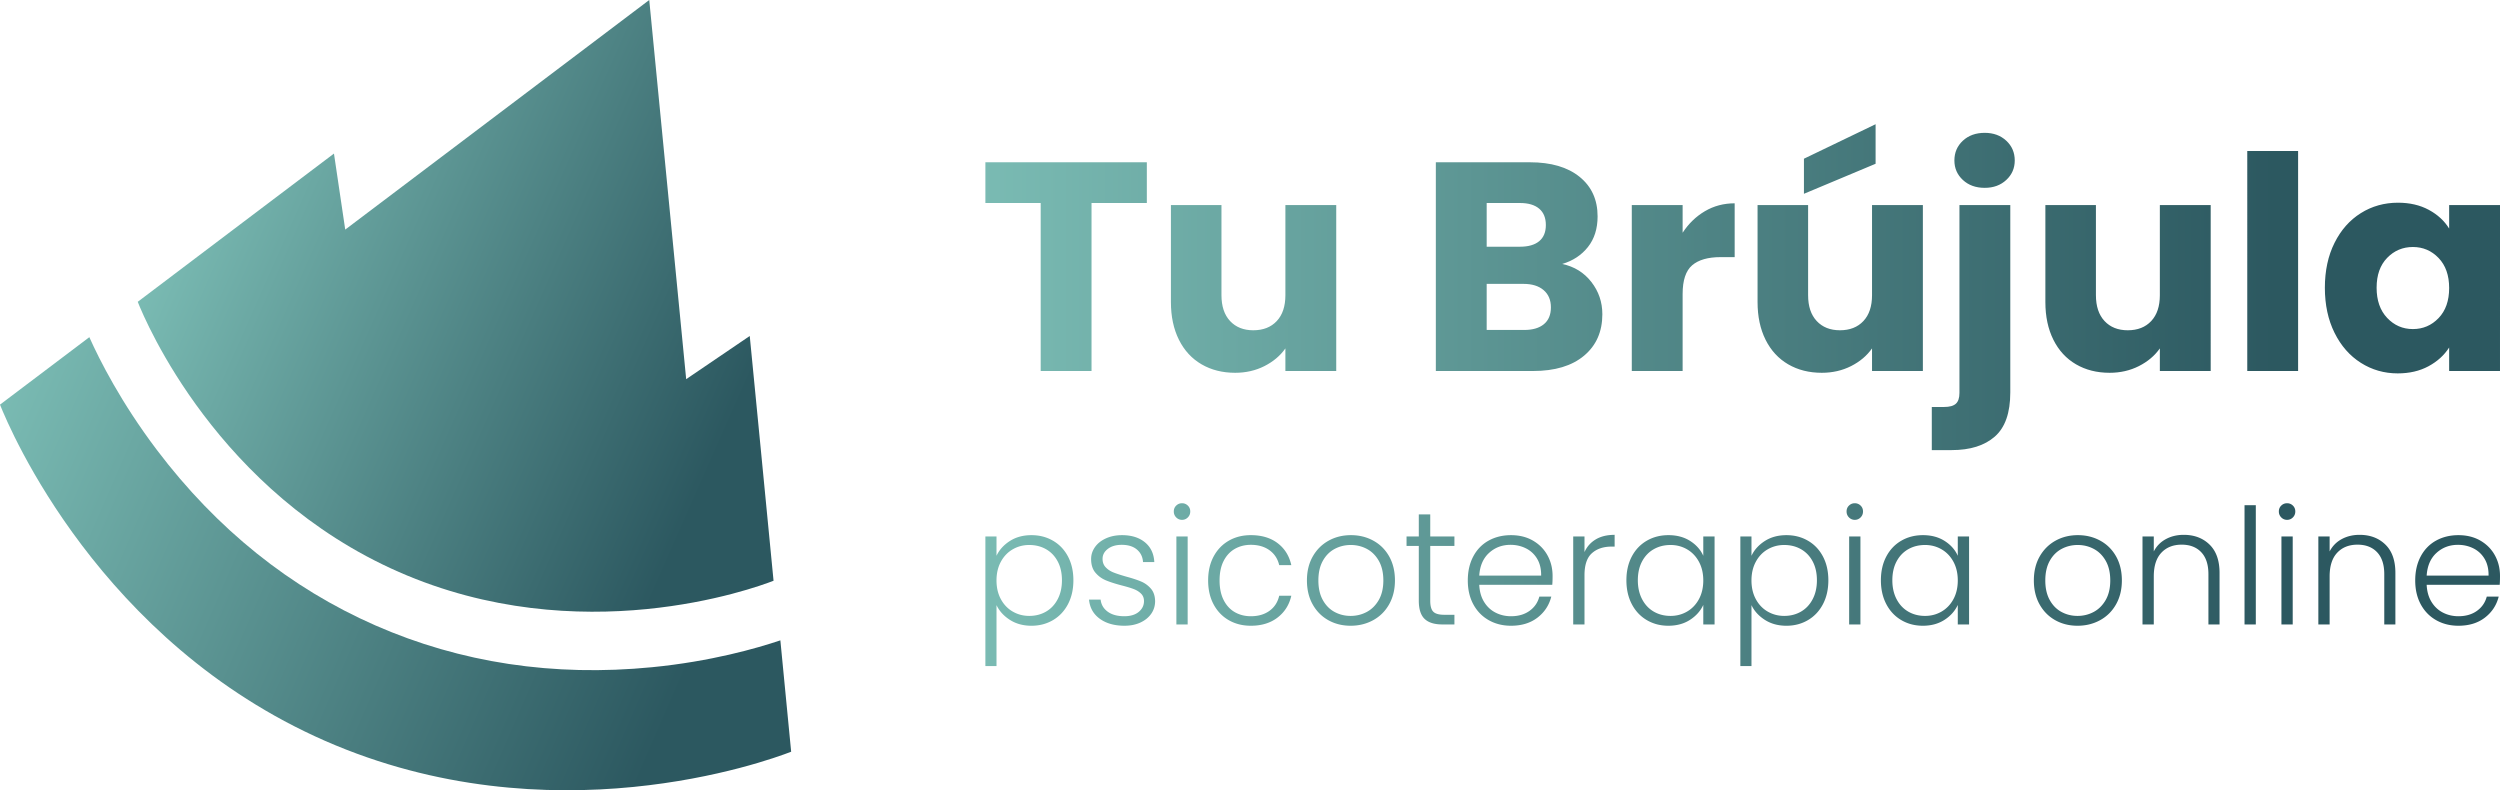 <svg xmlns="http://www.w3.org/2000/svg" viewBox="0 0 974.938 308.18"><defs><linearGradient id="a" x1="0" x2="1" y1="0" y2="0" gradientTransform="translate(384.275 154.09) scale(590.662)" gradientUnits="userSpaceOnUse" spreadMethod="pad"><stop offset="0" stop-color="#7abbb3"/><stop offset=".85" stop-color="#2c5860"/><stop offset="1" stop-color="#2c5860"/></linearGradient><linearGradient id="b" x1="0" x2="1" y1="0" y2="0" gradientTransform="scale(336.919) rotate(23.688 -1.227 .211)" gradientUnits="userSpaceOnUse" spreadMethod="pad"><stop offset="0" stop-color="#7abbb3"/><stop offset=".85" stop-color="#2c5860"/><stop offset="1" stop-color="#2c5860"/></linearGradient><linearGradient id="c" x1="0" x2="1" y1="0" y2="0" gradientTransform="scale(270.764) rotate(23.688 -.354 .813)" gradientUnits="userSpaceOnUse" spreadMethod="pad"><stop offset="0" stop-color="#7abbb3"/><stop offset=".85" stop-color="#2c5860"/><stop offset="1" stop-color="#2c5860"/></linearGradient></defs><g fill="url(#a)"><path d="M447.238 63.283v15.885H425.67v65.515h-19.828V79.168h-21.566V63.283ZM501.272 79.981v35.134c0 4.329-1.123 7.692-3.363 10.086-2.243 2.399-5.296 3.596-9.161 3.596-3.788 0-6.803-1.197-9.044-3.596-2.243-2.394-3.363-5.757-3.363-10.086V79.98h-19.712v37.8c0 5.644 1.044 10.552 3.13 14.727 2.087 4.175 5.025 7.363 8.814 9.565 3.785 2.204 8.155 3.306 13.103 3.306 4.173 0 7.98-.871 11.421-2.611 3.437-1.739 6.163-4.037 8.175-6.899v8.814h19.826V79.98ZM559.942 63.283v81.4h37.918c8.501 0 15.132-1.99 19.886-5.972 4.752-3.98 7.13-9.371 7.13-16.175 0-4.715-1.431-8.91-4.29-12.581-2.861-3.671-6.649-6.01-11.364-7.015 4.175-1.236 7.518-3.439 10.031-6.61 2.51-3.17 3.768-7.149 3.768-11.943 0-6.494-2.339-11.634-7.015-15.422-4.678-3.788-11.152-5.682-19.422-5.682zm19.828 15.885h12.987c3.247 0 5.74.736 7.48 2.204 1.739 1.47 2.608 3.595 2.608 6.376 0 2.784-.87 4.892-2.608 6.321-1.74 1.431-4.233 2.144-7.48 2.144H579.77zm0 31.54h14.379c3.323 0 5.932.812 7.827 2.435 1.893 1.624 2.84 3.866 2.84 6.726s-.908 5.043-2.724 6.551c-1.818 1.508-4.388 2.261-7.711 2.261h-14.61zM664.881 82.357c-3.479 2.05-6.379 4.851-8.699 8.407V79.981h-19.826v64.702h19.826V114.65c0-5.335 1.236-9.063 3.712-11.19 2.472-2.125 6.184-3.189 11.132-3.189h5.45V79.285c-4.252 0-8.118 1.024-11.595 3.072M703.492 61.892v13.683l27.944-11.712V48.44Zm26.553 18.09v35.133c0 4.329-1.121 7.692-3.363 10.086-2.242 2.399-5.294 3.596-9.16 3.596-3.788 0-6.802-1.197-9.044-3.596-2.244-2.394-3.362-5.757-3.362-10.086V79.98h-19.712v37.8c0 5.644 1.042 10.552 3.13 14.727 2.087 4.175 5.024 7.363 8.812 9.565 3.787 2.204 8.156 3.306 13.103 3.306 4.173 0 7.98-.871 11.423-2.611 3.437-1.739 6.162-4.037 8.173-6.899v8.814h19.828V79.98ZM765.468 54.877c-2.202 2.048-3.304 4.62-3.304 7.71 0 3.016 1.102 5.548 3.304 7.594 2.204 2.051 5.045 3.074 8.524 3.074 3.4 0 6.202-1.023 8.406-3.074 2.203-2.046 3.304-4.578 3.304-7.594 0-3.09-1.101-5.662-3.304-7.71-2.204-2.049-5.006-3.073-8.406-3.073-3.479 0-6.32 1.024-8.524 3.073m-1.332 25.104v73.283c0 1.93-.464 3.321-1.392 4.173-.927.85-2.475 1.276-4.638 1.276h-4.754v16.814h7.769c7.19 0 12.793-1.76 16.813-5.278 4.019-3.517 6.03-9.257 6.03-17.218V79.98zM842.288 79.981v35.134c0 4.329-1.123 7.692-3.364 10.086-2.243 2.399-5.296 3.596-9.16 3.596-3.788 0-6.803-1.197-9.044-3.596-2.243-2.394-3.363-5.757-3.363-10.086V79.98h-19.712v37.8c0 5.644 1.044 10.552 3.13 14.727 2.087 4.175 5.025 7.363 8.814 9.565 3.785 2.204 8.153 3.306 13.103 3.306 4.173 0 7.98-.871 11.42-2.611 3.438-1.739 6.164-4.037 8.176-6.899v8.814h19.826V79.98ZM876.377 144.683h19.828V58.876h-19.828zM920.672 83.112c-4.331 2.705-7.751 6.57-10.263 11.595-2.513 5.025-3.768 10.861-3.768 17.509s1.255 12.504 3.768 17.568c2.512 5.063 5.932 8.967 10.263 11.71 4.328 2.745 9.12 4.117 14.378 4.117 4.56 0 8.559-.928 12-2.783 3.439-1.856 6.126-4.29 8.059-7.307v9.162h19.83V79.98h-19.83v9.159c-1.855-3.013-4.504-5.448-7.943-7.304-3.44-1.855-7.441-2.784-12.001-2.784-5.335 0-10.165 1.353-14.493 4.06m10.261 40.873c-2.745-2.9-4.116-6.821-4.116-11.769 0-4.947 1.37-8.832 4.116-11.653 2.743-2.822 6.087-4.234 10.03-4.234 3.942 0 7.286 1.432 10.03 4.291 2.743 2.86 4.116 6.765 4.116 11.712 0 4.948-1.373 8.852-4.116 11.71-2.744 2.862-6.088 4.291-10.03 4.291-3.943 0-7.287-1.449-10.03-4.348"/><path d="M393.798 210.992c-2.368 1.53-4.097 3.448-5.185 5.752V209.2h-4.339v50.537h4.339V235.98c1.088 2.305 2.828 4.221 5.216 5.75 2.39 1.531 5.196 2.295 8.423 2.295 3.101 0 5.898-.733 8.392-2.2 2.492-1.467 4.441-3.54 5.846-6.224 1.403-2.68 2.104-5.783 2.104-9.301 0-3.52-.701-6.611-2.104-9.274-1.405-2.658-3.354-4.713-5.846-6.158-2.494-1.447-5.291-2.17-8.392-2.17-3.268 0-6.086.767-8.454 2.295m1.132 27.5c-1.949-1.13-3.489-2.744-4.62-4.839-1.132-2.096-1.697-4.526-1.697-7.293 0-2.765.565-5.195 1.697-7.29 1.131-2.095 2.671-3.71 4.62-4.84 1.948-1.131 4.095-1.698 6.443-1.698 2.43 0 4.61.544 6.537 1.635 1.926 1.09 3.447 2.67 4.556 4.745 1.111 2.073 1.666 4.537 1.666 7.387 0 2.808-.555 5.269-1.666 7.385-1.109 2.116-2.63 3.73-4.556 4.84-1.928 1.11-4.108 1.665-6.537 1.665-2.348 0-4.495-.566-6.443-1.697M431.292 209.956c-1.844.839-3.268 1.97-4.274 3.393-1.006 1.426-1.509 2.976-1.509 4.651 0 2.223.555 3.992 1.667 5.312a10.586 10.586 0 0 0 4.053 2.987c1.592.67 3.667 1.341 6.223 2.01 1.969.503 3.53.975 4.684 1.415 1.152.44 2.104 1.037 2.86 1.79.754.755 1.13 1.72 1.13 2.893 0 1.676-.681 3.08-2.042 4.212-1.363 1.13-3.238 1.696-5.627 1.696-2.724 0-4.892-.598-6.505-1.791-1.614-1.196-2.524-2.756-2.735-4.684h-4.525c.293 3.144 1.686 5.627 4.18 7.45 2.492 1.822 5.709 2.734 9.649 2.734 2.345 0 4.421-.42 6.223-1.257 1.8-.838 3.205-1.98 4.212-3.426 1.005-1.446 1.508-3.09 1.508-4.934-.043-2.012-.587-3.624-1.635-4.84a10.253 10.253 0 0 0-3.772-2.766c-1.467-.629-3.435-1.278-5.907-1.949-2.054-.587-3.689-1.12-4.904-1.601-1.216-.483-2.232-1.154-3.049-2.014-.817-.857-1.225-1.957-1.225-3.3 0-1.549.692-2.848 2.074-3.897 1.383-1.047 3.184-1.57 5.406-1.57 2.514 0 4.494.618 5.94 1.854 1.446 1.236 2.232 2.86 2.358 4.87h4.399c-.168-3.267-1.383-5.834-3.645-7.7-2.264-1.863-5.239-2.797-8.926-2.797-2.348 0-4.442.419-6.286 1.259M458.698 197.164c-.629.608-.944 1.372-.944 2.293 0 .923.315 1.698.944 2.327.628.628 1.382.943 2.262.943.881 0 1.634-.315 2.262-.943.63-.63.944-1.404.944-2.327 0-.921-.314-1.685-.944-2.293a3.137 3.137 0 0 0-2.262-.913c-.88 0-1.634.305-2.262.913m.062 46.356h4.4V209.2h-4.4zM479.188 210.867c-2.514 1.445-4.484 3.5-5.908 6.158-1.426 2.663-2.138 5.775-2.138 9.335 0 3.563.712 6.675 2.138 9.335 1.424 2.662 3.394 4.714 5.908 6.16 2.514 1.446 5.384 2.169 8.612 2.169 4.189 0 7.668-1.068 10.434-3.205 2.766-2.138 4.547-4.967 5.343-8.487h-4.715c-.588 2.515-1.854 4.473-3.802 5.877-1.948 1.406-4.368 2.106-7.26 2.106-2.306 0-4.38-.523-6.223-1.571-1.844-1.047-3.3-2.617-4.37-4.716-1.067-2.093-1.6-4.65-1.6-7.668 0-3.016.533-5.563 1.6-7.636 1.07-2.075 2.526-3.635 4.37-4.684 1.843-1.047 3.917-1.57 6.223-1.57 2.892 0 5.312.7 7.26 2.106 1.948 1.404 3.214 3.341 3.802 5.813h4.715c-.796-3.604-2.567-6.452-5.312-8.549-2.744-2.093-6.233-3.143-10.465-3.143-3.228 0-6.098.723-8.612 2.17M518.097 210.867c-2.6 1.445-4.652 3.5-6.16 6.158-1.51 2.663-2.263 5.775-2.263 9.335 0 3.563.743 6.675 2.231 9.335 1.488 2.662 3.52 4.714 6.097 6.16 2.578 1.446 5.479 2.169 8.706 2.169 3.226 0 6.161-.723 8.801-2.17 2.64-1.445 4.713-3.507 6.221-6.19 1.508-2.681 2.264-5.784 2.264-9.304 0-3.56-.744-6.672-2.232-9.335-1.488-2.658-3.541-4.713-6.16-6.158-2.62-1.447-5.541-2.17-8.768-2.17-3.228 0-6.14.723-8.737 2.17m2.356 27.781c-1.907-1.024-3.435-2.576-4.588-4.65-1.152-2.074-1.728-4.62-1.728-7.638 0-3.016.576-5.563 1.728-7.636 1.153-2.075 2.692-3.624 4.62-4.652 1.927-1.025 4.023-1.54 6.287-1.54 2.261 0 4.357.515 6.285 1.54 1.927 1.028 3.477 2.577 4.65 4.652 1.174 2.073 1.762 4.62 1.762 7.636 0 3.019-.597 5.564-1.792 7.639-1.195 2.073-2.756 3.625-4.684 4.649-1.927 1.03-4.023 1.541-6.285 1.541-2.263 0-4.348-.512-6.255-1.541M553.296 200.59v8.61h-4.778v3.71h4.778v21.309c0 3.31.754 5.688 2.264 7.133 1.508 1.447 3.812 2.168 6.914 2.168h4.715v-3.77h-4.024c-2.01 0-3.415-.398-4.21-1.195-.798-.795-1.197-2.24-1.197-4.336v-21.31h9.431V209.2h-9.43v-8.61zM580.513 210.835c-2.557 1.425-4.548 3.478-5.97 6.161-1.426 2.68-2.138 5.804-2.138 9.364 0 3.563.723 6.675 2.168 9.335 1.445 2.662 3.447 4.714 6.003 6.16 2.556 1.446 5.446 2.169 8.674 2.169 4.15 0 7.595-1.057 10.34-3.175 2.744-2.116 4.536-4.849 5.375-8.202h-4.652c-.628 2.348-1.917 4.212-3.867 5.593-1.946 1.383-4.346 2.075-7.196 2.075-2.178 0-4.19-.471-6.034-1.415-1.844-.941-3.331-2.335-4.463-4.179-1.132-1.844-1.76-4.065-1.885-6.662h28.473c.084-.798.127-1.95.127-3.459 0-2.932-.66-5.604-1.98-8.013-1.32-2.41-3.206-4.327-5.658-5.752-2.452-1.424-5.31-2.138-8.58-2.138-3.268 0-6.182.714-8.737 2.138m.19 4.777c2.303-2.095 5.09-3.143 8.36-3.143 2.177 0 4.189.463 6.033 1.383 1.842.923 3.3 2.284 4.369 4.085 1.068 1.803 1.58 3.982 1.54 6.538h-24.137c.25-3.814 1.529-6.767 3.834-8.863M622.344 210.332c-1.991 1.173-3.468 2.828-4.431 4.965V209.2h-4.4v34.32h4.4v-19.17c0-4.025.963-6.894 2.892-8.611 1.927-1.719 4.483-2.579 7.668-2.579h1.195v-4.588c-2.892 0-5.334.588-7.324 1.76M642.208 210.867c-2.494 1.445-4.443 3.5-5.847 6.158-1.404 2.663-2.105 5.754-2.105 9.274 0 3.518.701 6.621 2.105 9.301 1.404 2.684 3.353 4.757 5.847 6.224 2.492 1.467 5.289 2.2 8.39 2.2 3.268 0 6.087-.764 8.455-2.295 2.367-1.529 4.096-3.466 5.185-5.814v7.605h4.402V209.2h-4.402v7.544c-1.046-2.348-2.754-4.275-5.122-5.784-2.368-1.508-5.186-2.263-8.454-2.263-3.144 0-5.962.723-8.454 2.17m2.733 27.657c-1.927-1.11-3.447-2.724-4.556-4.84-1.11-2.116-1.667-4.577-1.667-7.385 0-2.85.556-5.314 1.667-7.387 1.11-2.075 2.63-3.655 4.556-4.745 1.928-1.091 4.107-1.635 6.539-1.635 2.345 0 4.493.567 6.442 1.697 1.948 1.131 3.488 2.746 4.62 4.84 1.131 2.096 1.696 4.526 1.696 7.291 0 2.767-.565 5.197-1.696 7.293-1.132 2.095-2.672 3.708-4.62 4.839-1.949 1.13-4.097 1.697-6.442 1.697-2.432 0-4.611-.556-6.539-1.665M688.218 210.992c-2.368 1.53-4.097 3.448-5.185 5.752V209.2h-4.339v50.537h4.339V235.98c1.088 2.305 2.828 4.221 5.216 5.75 2.39 1.531 5.196 2.295 8.423 2.295 3.101 0 5.898-.733 8.392-2.2 2.492-1.467 4.441-3.54 5.846-6.224 1.403-2.68 2.104-5.783 2.104-9.301 0-3.52-.701-6.611-2.104-9.274-1.405-2.658-3.354-4.713-5.846-6.158-2.494-1.447-5.291-2.17-8.392-2.17-3.268 0-6.087.767-8.454 2.295m1.132 27.5c-1.949-1.13-3.489-2.744-4.62-4.839-1.132-2.096-1.697-4.526-1.697-7.293 0-2.765.565-5.195 1.697-7.29 1.131-2.095 2.671-3.71 4.62-4.84 1.948-1.131 4.095-1.698 6.443-1.698 2.43 0 4.61.544 6.537 1.635 1.926 1.09 3.447 2.67 4.556 4.745 1.111 2.073 1.666 4.537 1.666 7.387 0 2.808-.555 5.269-1.666 7.385-1.109 2.116-2.63 3.73-4.556 4.84-1.928 1.11-4.108 1.665-6.537 1.665-2.348 0-4.495-.566-6.443-1.697M721.061 197.164c-.63.608-.943 1.372-.943 2.293 0 .923.314 1.698.943 2.327a3.087 3.087 0 0 0 2.263.943c.88 0 1.633-.315 2.262-.943.63-.63.943-1.404.943-2.327 0-.921-.313-1.685-.943-2.293a3.141 3.141 0 0 0-2.262-.913c-.88 0-1.635.305-2.263.913m.063 46.356h4.4V209.2h-4.4zM741.457 210.867c-2.493 1.445-4.443 3.5-5.845 6.158-1.406 2.663-2.107 5.754-2.107 9.274 0 3.518.701 6.621 2.107 9.301 1.402 2.684 3.352 4.757 5.845 6.224 2.493 1.467 5.29 2.2 8.392 2.2 3.268 0 6.087-.764 8.453-2.295 2.367-1.529 4.096-3.466 5.186-5.814v7.605h4.401V209.2h-4.401v7.544c-1.047-2.348-2.755-4.275-5.123-5.784-2.367-1.508-5.185-2.263-8.453-2.263-3.143 0-5.962.723-8.455 2.17m2.735 27.657c-1.928-1.11-3.448-2.724-4.558-4.84-1.11-2.116-1.665-4.577-1.665-7.385 0-2.85.555-5.314 1.665-7.387 1.11-2.075 2.63-3.655 4.558-4.745 1.926-1.091 4.105-1.635 6.537-1.635 2.345 0 4.493.567 6.443 1.697 1.948 1.131 3.488 2.746 4.62 4.84 1.132 2.096 1.696 4.526 1.696 7.291 0 2.767-.564 5.197-1.696 7.293-1.132 2.095-2.672 3.708-4.62 4.839-1.95 1.13-4.098 1.697-6.443 1.697-2.432 0-4.61-.556-6.537-1.665M801.578 210.867c-2.598 1.445-4.65 3.5-6.16 6.158-1.509 2.663-2.262 5.775-2.262 9.335 0 3.563.742 6.675 2.23 9.335 1.488 2.662 3.522 4.714 6.098 6.16 2.577 1.446 5.478 2.169 8.706 2.169 3.227 0 6.16-.723 8.8-2.17 2.64-1.445 4.714-3.507 6.223-6.19 1.508-2.681 2.263-5.784 2.263-9.304 0-3.56-.744-6.672-2.231-9.335-1.488-2.658-3.543-4.713-6.161-6.158-2.619-1.447-5.542-2.17-8.768-2.17-3.227 0-6.139.723-8.738 2.17m2.358 27.781c-1.907-1.024-3.436-2.576-4.59-4.65-1.152-2.074-1.728-4.62-1.728-7.638 0-3.016.576-5.563 1.728-7.636 1.154-2.075 2.694-3.624 4.62-4.652 1.928-1.025 4.024-1.54 6.287-1.54s4.357.515 6.285 1.54c1.928 1.028 3.479 2.577 4.652 4.652 1.172 2.073 1.76 4.62 1.76 7.636 0 3.019-.597 5.564-1.79 7.639-1.195 2.073-2.758 3.625-4.684 4.649-1.928 1.03-4.023 1.541-6.286 1.541-2.264 0-4.348-.512-6.254-1.541M844.636 210.237c-2.054 1.111-3.626 2.715-4.715 4.808V209.2h-4.399v34.32h4.399v-18.73c0-4.065.985-7.145 2.955-9.24 1.969-2.095 4.609-3.145 7.92-3.145 3.226 0 5.773.986 7.637 2.955 1.864 1.972 2.797 4.82 2.797 8.55v19.61h4.338v-20.113c0-4.819-1.3-8.495-3.898-11.031-2.598-2.536-5.952-3.804-10.057-3.804-2.599 0-4.924.556-6.977 1.665M875.31 243.52h4.399v-46.515h-4.399zM889.641 197.164c-.63.608-.944 1.372-.944 2.293 0 .923.315 1.698.944 2.327a3.087 3.087 0 0 0 2.263.943c.88 0 1.634-.315 2.262-.943.628-.63.943-1.404.943-2.327 0-.921-.315-1.685-.943-2.293a3.139 3.139 0 0 0-2.262-.913c-.88 0-1.635.305-2.263.913m.061 46.356h4.4V209.2h-4.4zM913.212 210.237c-2.054 1.111-3.624 2.715-4.715 4.808V209.2h-4.4v34.32h4.4v-18.73c0-4.065.984-7.145 2.955-9.24 1.969-2.095 4.609-3.145 7.92-3.145 3.225 0 5.772.986 7.637 2.955 1.864 1.972 2.797 4.82 2.797 8.55v19.61h4.336v-20.113c0-4.819-1.298-8.495-3.896-11.031-2.6-2.536-5.95-3.804-10.057-3.804-2.599 0-4.925.556-6.977 1.665M949.982 210.835c-2.556 1.425-4.546 3.478-5.97 6.161-1.424 2.68-2.138 5.804-2.138 9.364 0 3.563.724 6.675 2.168 9.335 1.447 2.662 3.447 4.714 6.004 6.16 2.555 1.446 5.447 2.169 8.674 2.169 4.149 0 7.596-1.057 10.34-3.175 2.745-2.116 4.536-4.849 5.374-8.202h-4.652c-.628 2.348-1.916 4.212-3.865 5.593-1.948 1.383-4.347 2.075-7.197 2.075-2.179 0-4.191-.471-6.034-1.415-1.844-.941-3.332-2.335-4.462-4.179-1.132-1.844-1.762-4.065-1.887-6.662h28.475c.082-.798.126-1.95.126-3.459 0-2.932-.66-5.604-1.98-8.013-1.32-2.41-3.206-4.327-5.658-5.752-2.452-1.424-5.311-2.138-8.58-2.138-3.268 0-6.182.714-8.738 2.138m.19 4.777c2.304-2.095 5.09-3.143 8.36-3.143 2.177 0 4.19.463 6.034 1.383 1.843.923 3.3 2.284 4.368 4.085 1.07 1.803 1.582 3.982 1.542 6.538h-24.139c.252-3.814 1.53-6.767 3.835-8.863"/></g><path fill="url(#b)" d="M0 157.797c3.934 9.906 38.934 92.579 126.72 131.094 87.785 38.513 171.924 8.108 181.812 4.266l-4.211-43.436c-9.272 3.116-27.048 8.22-50.013 10.475-38.372 3.772-74.672-1.712-107.902-16.29-33.23-14.58-61.889-37.594-85.21-68.409-13.988-18.492-22.354-35.064-26.362-44.006z"/><path fill="url(#c)" d="m134.632 89.535-4.395-29.647-34.943 26.384-41.581 31.427c3.143 7.966 31.272 74.401 101.839 105.36 70.545 30.949 138.165 6.522 146.113 3.421l-5.033-51.877-4.25-43.578-24.789 16.842L253.189 0z"/></svg>